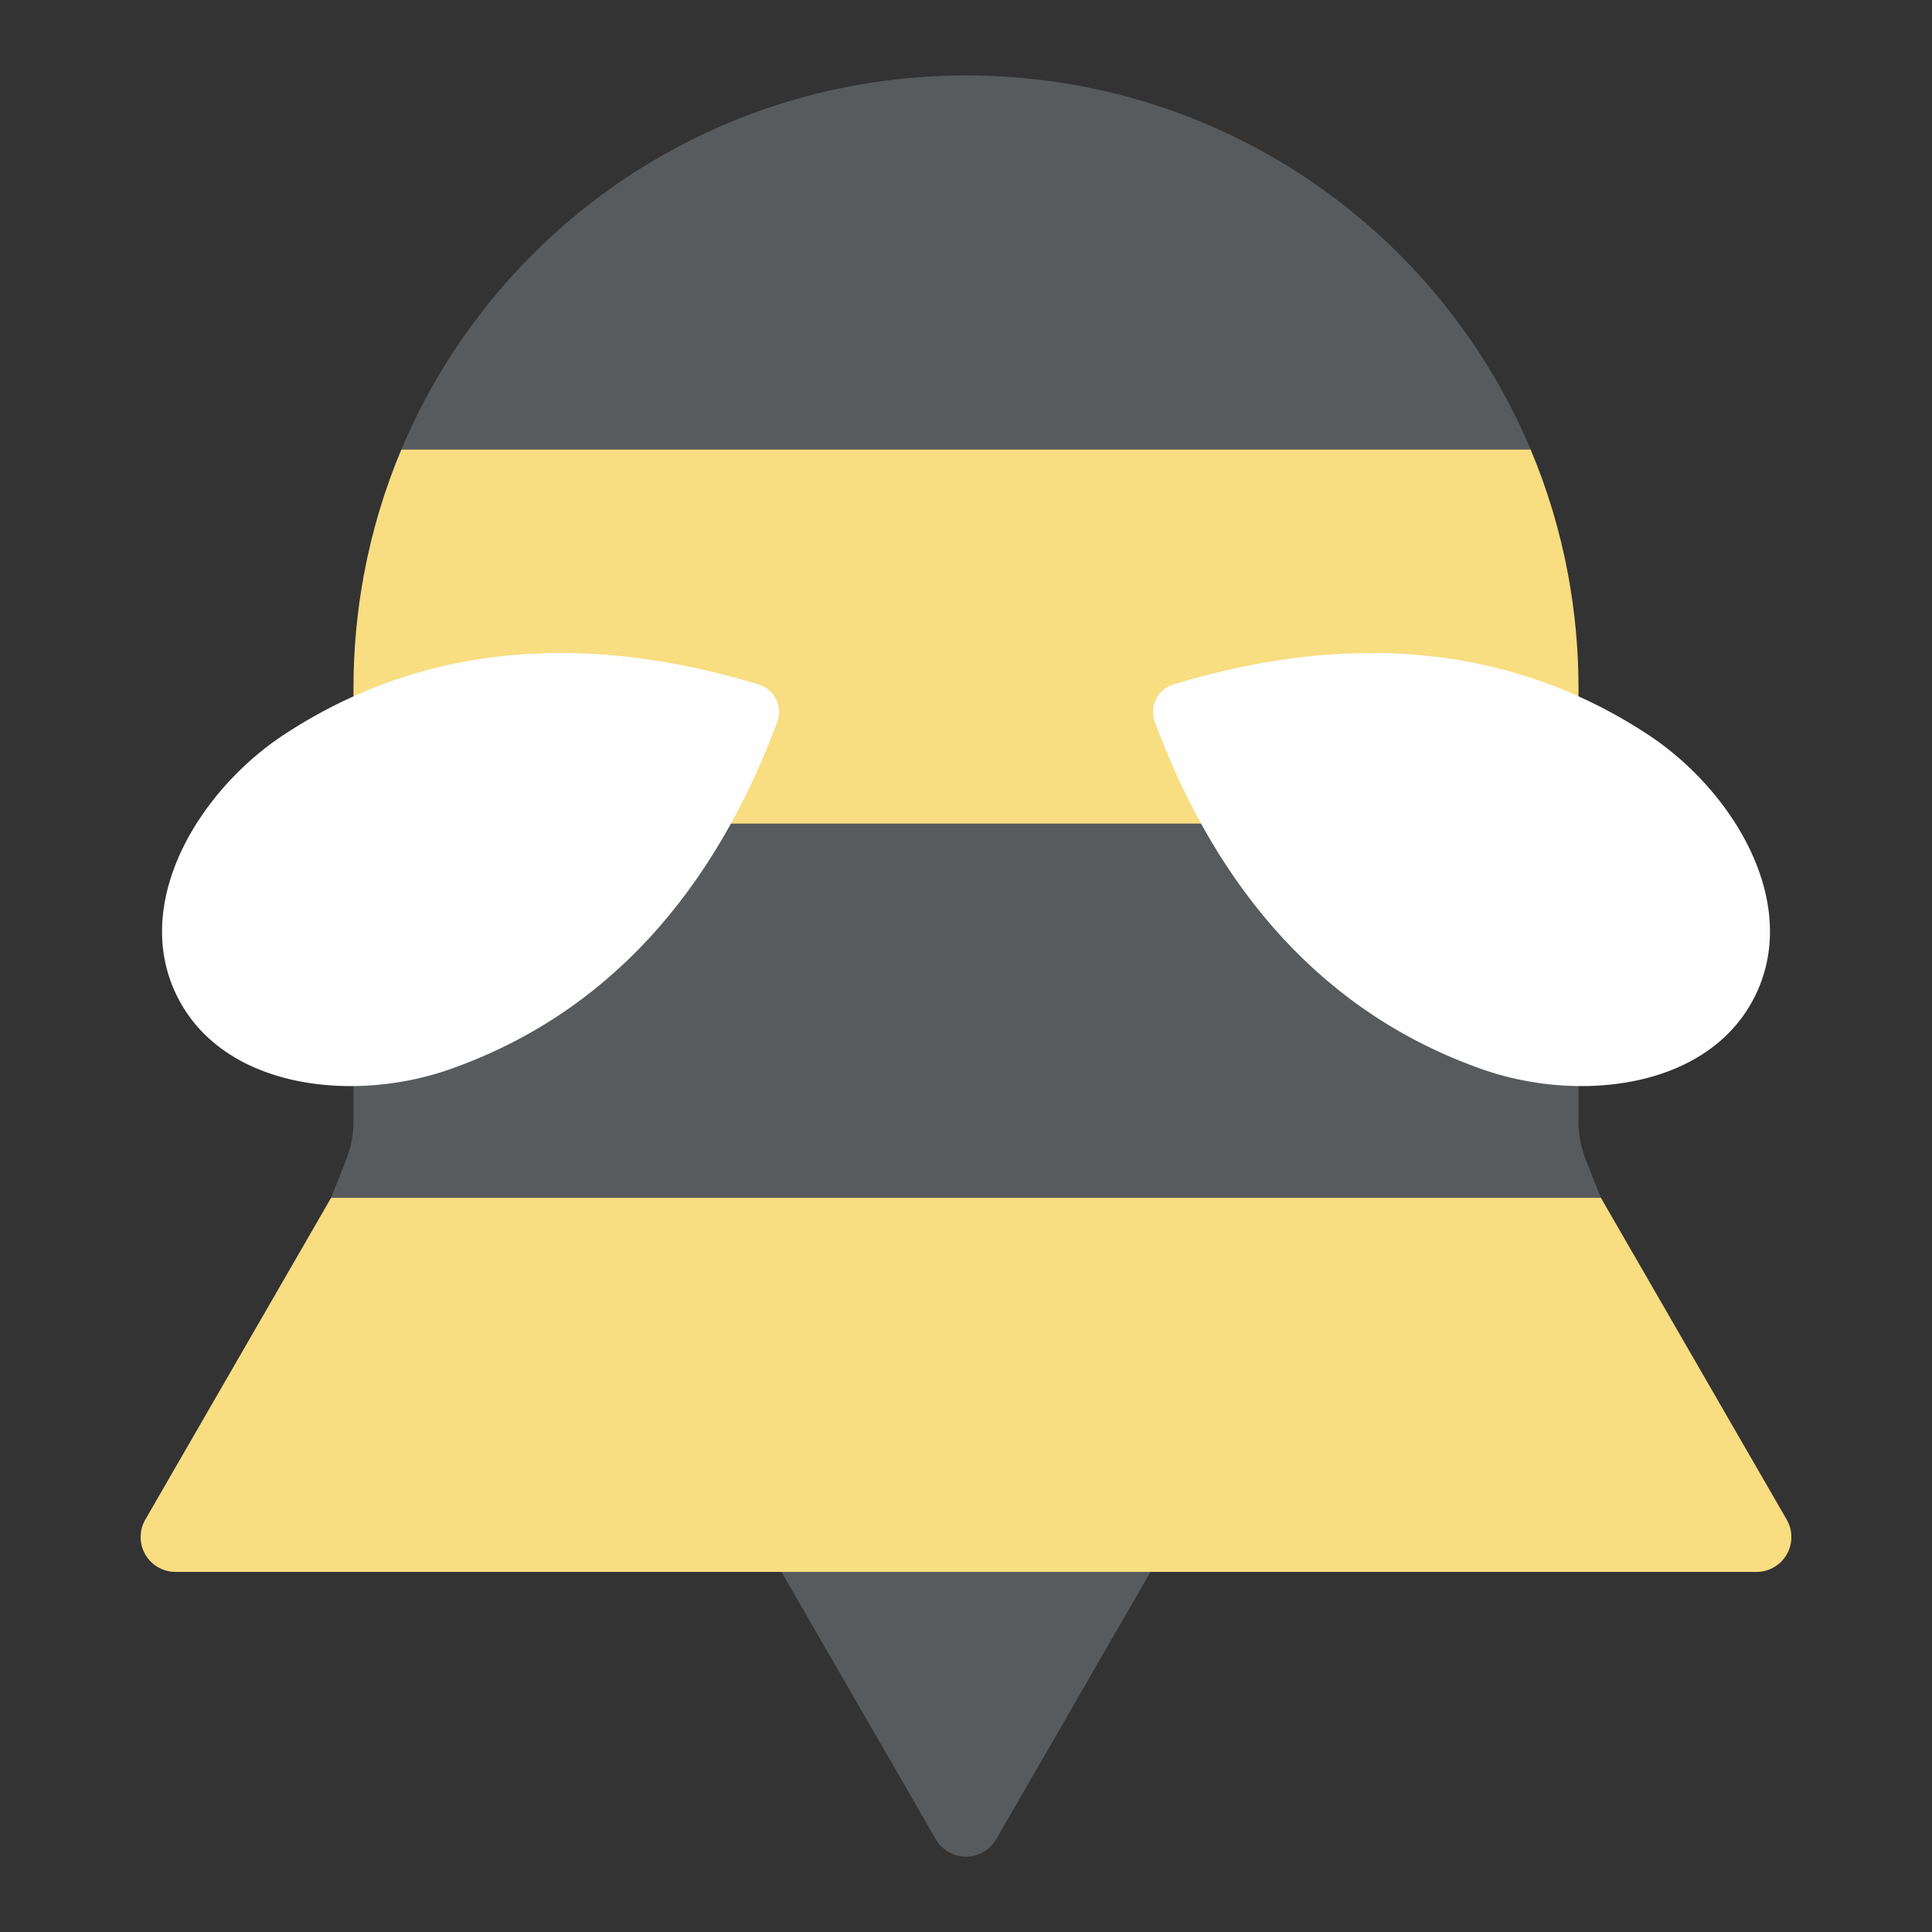 <?xml version="1.0" encoding="UTF-8" standalone="no"?>
<svg
   xmlns:dc="http://purl.org/dc/elements/1.1/"
   xmlns:cc="http://creativecommons.org/ns#"
   xmlns:rdf="http://www.w3.org/1999/02/22-rdf-syntax-ns#"
   xmlns:svg="http://www.w3.org/2000/svg"
   xmlns="http://www.w3.org/2000/svg"
   xmlns:sodipodi="http://sodipodi.sourceforge.net/DTD/sodipodi-0.dtd"
   xmlns:inkscape="http://www.inkscape.org/namespaces/inkscape"
   sodipodi:docname="buzzkill.svg"
   inkscape:version="1.0.1 (3bc2e813f5, 2020-09-07)"
   version="1.1"
   id="svg2"
   viewBox="0 0 192 192"
   height="192"
   width="192"
   inkscape:export-filename="/home/jphilippe/inkscape/icônes/delta-github/png/buzzkill.png"
   inkscape:export-xdpi="96"
   inkscape:export-ydpi="96">
  <rect x="0" y="0" width="192" height="192" fill="#333333" stroke="none"/>
  <sodipodi:namedview
     inkscape:document-rotation="0"
     inkscape:window-maximized="1"
     inkscape:window-y="30"
     inkscape:window-x="1920"
     inkscape:window-height="1022"
     inkscape:window-width="1680"
     units="px"
     showgrid="false"
     inkscape:current-layer="layer1"
     inkscape:document-units="px"
     inkscape:cy="4.2490391"
     inkscape:cx="96.304476"
     inkscape:zoom="0.5"
     inkscape:pageshadow="2"
     inkscape:pageopacity="0.0"
     borderopacity="1.0"
     bordercolor="#666666"
     pagecolor="#ffffff"
     id="base"
     inkscape:snap-bbox="false"
     inkscape:object-paths="false"
     inkscape:snap-nodes="true"
     showguides="true"
     inkscape:guide-bbox="true"
     inkscape:snap-intersection-paths="false"
     inkscape:snap-smooth-nodes="false"
     inkscape:snap-midpoints="false"
     inkscape:snap-object-midpoints="true"
     inkscape:snap-center="true"
     inkscape:snap-others="true"
     inkscape:snap-page="false"
     inkscape:snap-grids="false"
     inkscape:object-nodes="true"
     inkscape:snap-global="true"
     inkscape:bbox-paths="false"
     inkscape:snap-bbox-midpoints="false"
     inkscape:snap-bbox-edge-midpoints="false"
     inkscape:bbox-nodes="false"
     inkscape:snap-to-guides="true"
     inkscape:snap-text-baseline="false">
    <inkscape:grid
       type="xygrid"
       id="grid2961"
       empspacing="70" />
  </sodipodi:namedview>
  <defs
     id="defs4">
    <inkscape:path-effect
       effect="fillet_chamfer"
       id="path-effect1349"
       is_visible="true"
       lpeversion="1"
       satellites_param="F,0,0,1,0,0,0,1 @ F,0,0,1,0,0,0,1 @ F,0,0,1,0,0,0,1 @ F,0,0,1,0,0,0,1 @ F,0,0,1,0,0,0,1 @ F,0,0,1,0,0,0,1 @ F,0,1,1,0,3,0,1"
       unit="px"
       method="auto"
       mode="F"
       radius="3"
       chamfer_steps="1"
       flexible="false"
       use_knot_distance="true"
       apply_no_radius="true"
       apply_with_radius="true"
       only_selected="true"
       hide_knots="false" />
    <inkscape:path-effect
       effect="fillet_chamfer"
       id="path-effect1216"
       is_visible="true"
       lpeversion="1"
       satellites_param="F,0,0,1,0,0,0,1 @ F,0,1,1,0,3,0,1 @ F,0,0,1,0,0,0,1 @ F,0,0,1,0,0,0,1 @ F,0,0,1,0,0,0,1 @ F,0,0,1,0,0,0,1 @ F,0,0,1,0,0,0,1"
       unit="px"
       method="auto"
       mode="F"
       radius="3"
       chamfer_steps="1"
       flexible="false"
       use_knot_distance="true"
       apply_no_radius="true"
       apply_with_radius="true"
       only_selected="true"
       hide_knots="false" />
    <inkscape:path-effect
       effect="fillet_chamfer"
       id="path-effect1214"
       is_visible="true"
       lpeversion="1"
       satellites_param="F,0,0,1,0,0,0,1 @ F,0,0,1,0,0,0,1 @ F,0,0,1,0,0,0,1 @ F,0,0,1,0,0,0,1 @ F,0,0,1,0,0,0,1 @ F,0,0,1,0,0,0,1 @ F,0,1,1,0,3,0,1"
       unit="px"
       method="auto"
       mode="F"
       radius="3"
       chamfer_steps="1"
       flexible="false"
       use_knot_distance="true"
       apply_no_radius="true"
       apply_with_radius="true"
       only_selected="true"
       hide_knots="false" />
    <inkscape:path-effect
       effect="fillet_chamfer"
       id="path-effect1212"
       is_visible="true"
       lpeversion="1"
       satellites_param="F,0,0,1,0,0,0,1 @ F,0,1,1,0,6,0,1 @ F,0,1,1,0,6,0,1 @ F,0,0,1,0,0,0,1"
       unit="px"
       method="auto"
       mode="F"
       radius="6"
       chamfer_steps="1"
       flexible="false"
       use_knot_distance="true"
       apply_no_radius="true"
       apply_with_radius="true"
       only_selected="true"
       hide_knots="false" />
    <inkscape:path-effect
       effect="fillet_chamfer"
       id="path-effect1210"
       is_visible="true"
       lpeversion="1"
       satellites_param="F,0,0,1,0,0,0,1 @ F,0,0,1,0,0,0,1 @ F,0,1,1,0,2,0,1 @ F,0,0,1,0,0,0,1 @ F,0,0,1,0,0,0,1 @ F,0,1,1,0,2,0,1 @ F,0,0,1,0,0,0,1 @ F,0,0,1,0,0,0,1"
       unit="px"
       method="auto"
       mode="F"
       radius="2"
       chamfer_steps="1"
       flexible="false"
       use_knot_distance="true"
       apply_no_radius="true"
       apply_with_radius="true"
       only_selected="true"
       hide_knots="false" />
    <inkscape:path-effect
       effect="fillet_chamfer"
       id="path-effect1208"
       is_visible="true"
       lpeversion="1"
       satellites_param="F,0,0,1,0,0,0,1 @ F,0,1,1,0,6,0,1 @ F,0,0,1,0,0,0,1"
       unit="px"
       method="auto"
       mode="F"
       radius="6"
       chamfer_steps="1"
       flexible="false"
       use_knot_distance="true"
       apply_no_radius="true"
       apply_with_radius="true"
       only_selected="true"
       hide_knots="false" />
  </defs>
  <g
     transform="translate(0,-860.362)"
     id="layer1"
     inkscape:groupmode="layer"
     inkscape:label="Calque 1">
    <path
       id="path1337"
       style="fill:#fefefe;fill-opacity:1;stroke-width:12.499;stroke-linejoin:round;stroke-dasharray:49.997, 12.499;paint-order:markers fill stroke"
       d="m 261.163,919.877 c -11.981,0.141 -23.316,3.379 -33.687,10.241 -4.045,2.695 -7.756,6.391 -10.475,10.572 -4.372,6.726 -6.173,14.709 -2.658,21.802 3.516,7.092 10.96,10.49 18.959,11.084 4.974,0.369 10.161,-0.345 14.755,-1.932 19.998,-6.98 33.324,-22.55 41.1,-43.892 0.567,-1.557 -0.282,-3.27 -1.864,-3.761 -8.957,-2.781 -17.704,-4.213 -26.131,-4.114 z"
       inkscape:original-d="m 261.16311,919.87667 c -11.9813,0.14145 -23.31591,3.37891 -33.68701,10.24081 -4.04481,2.69497 -7.7565,6.39053 -10.47467,10.5721 -4.37195,6.72573 -6.17302,14.70929 -2.65764,21.80192 3.51553,7.09241 10.9595,10.49005 18.95914,11.08366 4.97381,0.36907 10.16066,-0.34486 14.75466,-1.93172 20.87291,-7.2855 34.47707,-23.92851 42.08867,-46.72431 -9.95321,-3.38924 -19.66437,-5.15247 -28.98315,-5.04246 z"
       inkscape:path-effect="#path-effect1349" />
    <path
       id="path1189"
       style="fill:#585b5d;fill-opacity:1;stroke-width:3.39;stroke-linejoin:round;stroke-dasharray:13.559, 3.39;paint-order:markers fill stroke"
       inkscape:transform-center-y="50.425627"
       d="m 77.663,1016.577 15.337,26.565 a 3.464,3.464 180 0 0 6,0 l 15.337,-26.565 z"
       inkscape:path-effect="#path-effect1208"
       inkscape:original-d="m 77.662771,1016.5767 18.337235,31.7613 18.337224,-31.7613 z" />
    <path
       id="path1191"
       style="fill:#585b5d;fill-opacity:1;stroke-width:3.39;stroke-linejoin:round;stroke-dasharray:13.559, 3.39;paint-order:markers fill stroke"
       d="m 95.895,867.862 c -25.264,0.042 -46.818,15.323 -56.01,37.179 H 152.115 c -9.192,-21.856 -30.746,-37.136 -56.01,-37.179 z" />
    <path
       id="path1196"
       style="fill:#f8dd81;fill-opacity:1;stroke-width:3.39;stroke-linejoin:round;stroke-dasharray:13.559, 3.39;paint-order:markers fill stroke"
       d="m 39.885,905.041 c -1.655,3.935 -2.911,8.082 -3.714,12.393 -0.681,3.659 -1.042,7.434 -1.042,11.297 v 13.489 H 156.871 v -13.489 c 0,-3.863 -0.36,-7.637 -1.042,-11.297 -0.803,-4.311 -2.059,-8.458 -3.714,-12.393 z" />
    <path
       id="path1198"
       style="fill:#585b5d;fill-opacity:1;stroke-width:3.39;stroke-linejoin:round;stroke-dasharray:13.559, 3.39;paint-order:markers fill stroke"
       d="m 35.129,942.219 v 24.787 4.785 a 10.465,10.465 100.82 0 1 -0.738,3.859 l -1.487,3.748 H 159.095 l -1.487,-3.748 a 10.465,10.465 79.18 0 1 -0.738,-3.859 v -4.785 -24.787 z"
       sodipodi:nodetypes="ccccccccc"
       inkscape:path-effect="#path-effect1210"
       inkscape:original-d="m 35.129371,942.21944 v 24.78664 6.78522 l -2.224324,5.60678 H 159.09496 l -2.22432,-5.60678 v -6.78522 -24.78664 z" />
    <path
       id="path1200"
       style="fill:#f8dd81;fill-opacity:1;stroke-width:3.39;stroke-linejoin:round;stroke-dasharray:13.559, 3.39;paint-order:markers fill stroke"
       d="m 32.905,979.398 -18.465,31.982 a 3.464,3.464 60 0 0 3,5.196 l 157.12,0 a 3.464,3.464 120 0 0 3,-5.196 l -18.465,-31.982 z"
       inkscape:path-effect="#path-effect1212"
       inkscape:original-d="M 32.905047,979.39808 11.440026,1016.5767 H 180.55997 l -21.46501,-37.17862 z" />
    <path
       id="path1202"
       style="fill:#fefefe;fill-opacity:1;stroke-width:10;stroke-linejoin:round;stroke-dasharray:40, 10;paint-order:markers fill stroke"
       d="m 55.046,925.259 c -9.586,0.113 -18.654,2.703 -26.951,8.193 -3.236,2.156 -6.206,5.113 -8.38,8.458 -3.498,5.381 -4.939,11.768 -2.126,17.443 2.813,5.674 8.768,8.393 15.168,8.868 3.979,0.295 8.129,-0.276 11.805,-1.545 15.823,-5.523 26.426,-17.768 32.675,-34.553 0.578,-1.553 -0.272,-3.268 -1.858,-3.748 -6.966,-2.109 -13.771,-3.193 -20.332,-3.115 z"
       inkscape:path-effect="#path-effect1214"
       inkscape:original-d="m 55.045742,925.25926 c -9.58567,0.11317 -18.65396,2.7033 -26.951389,8.19319 -3.236059,2.15612 -6.205606,5.11276 -8.380287,8.45824 -3.497792,5.38094 -4.938745,11.76821 -2.126253,17.44269 2.812611,5.6743 8.768178,8.39259 15.168317,8.86751 3.979311,0.29528 8.129063,-0.2759 11.80451,-1.54548 16.699426,-5.82878 27.583477,-19.14407 33.673158,-37.38192 -7.963094,-2.71157 -15.732535,-4.12225 -23.188056,-4.03423 z" />
    <path
       id="path1204"
       style="fill:#fefefe;fill-opacity:1;stroke-width:10;stroke-linejoin:round;stroke-dasharray:40, 10;paint-order:markers fill stroke"
       d="m 136.954,925.259 c -6.562,-0.077 -13.366,1.006 -20.332,3.115 -1.586,0.48 -2.436,2.195 -1.858,3.748 6.249,16.785 16.852,29.03 32.675,34.553 3.675,1.27 7.825,1.841 11.805,1.545 6.4,-0.475 12.356,-3.193 15.168,-8.868 2.813,-5.674 1.372,-12.062 -2.126,-17.443 -2.175,-3.345 -5.144,-6.302 -8.38,-8.458 -8.297,-5.49 -17.366,-8.08 -26.951,-8.193 z"
       inkscape:path-effect="#path-effect1216"
       inkscape:original-d="m 136.95427,925.25926 c -7.45552,-0.088 -15.22496,1.32266 -23.18805,4.03423 6.08967,18.23785 16.97372,31.55315 33.67315,37.38192 3.67545,1.26958 7.82519,1.84076 11.80451,1.54548 6.40014,-0.47493 12.35571,-3.19321 15.16831,-8.86751 2.81252,-5.67449 1.37152,-12.06174 -2.12625,-17.44269 -2.17469,-3.34546 -5.14424,-6.30211 -8.38029,-8.45824 -8.29743,-5.48988 -17.36571,-8.08003 -26.95138,-8.19319 z" />
  </g>
</svg>

